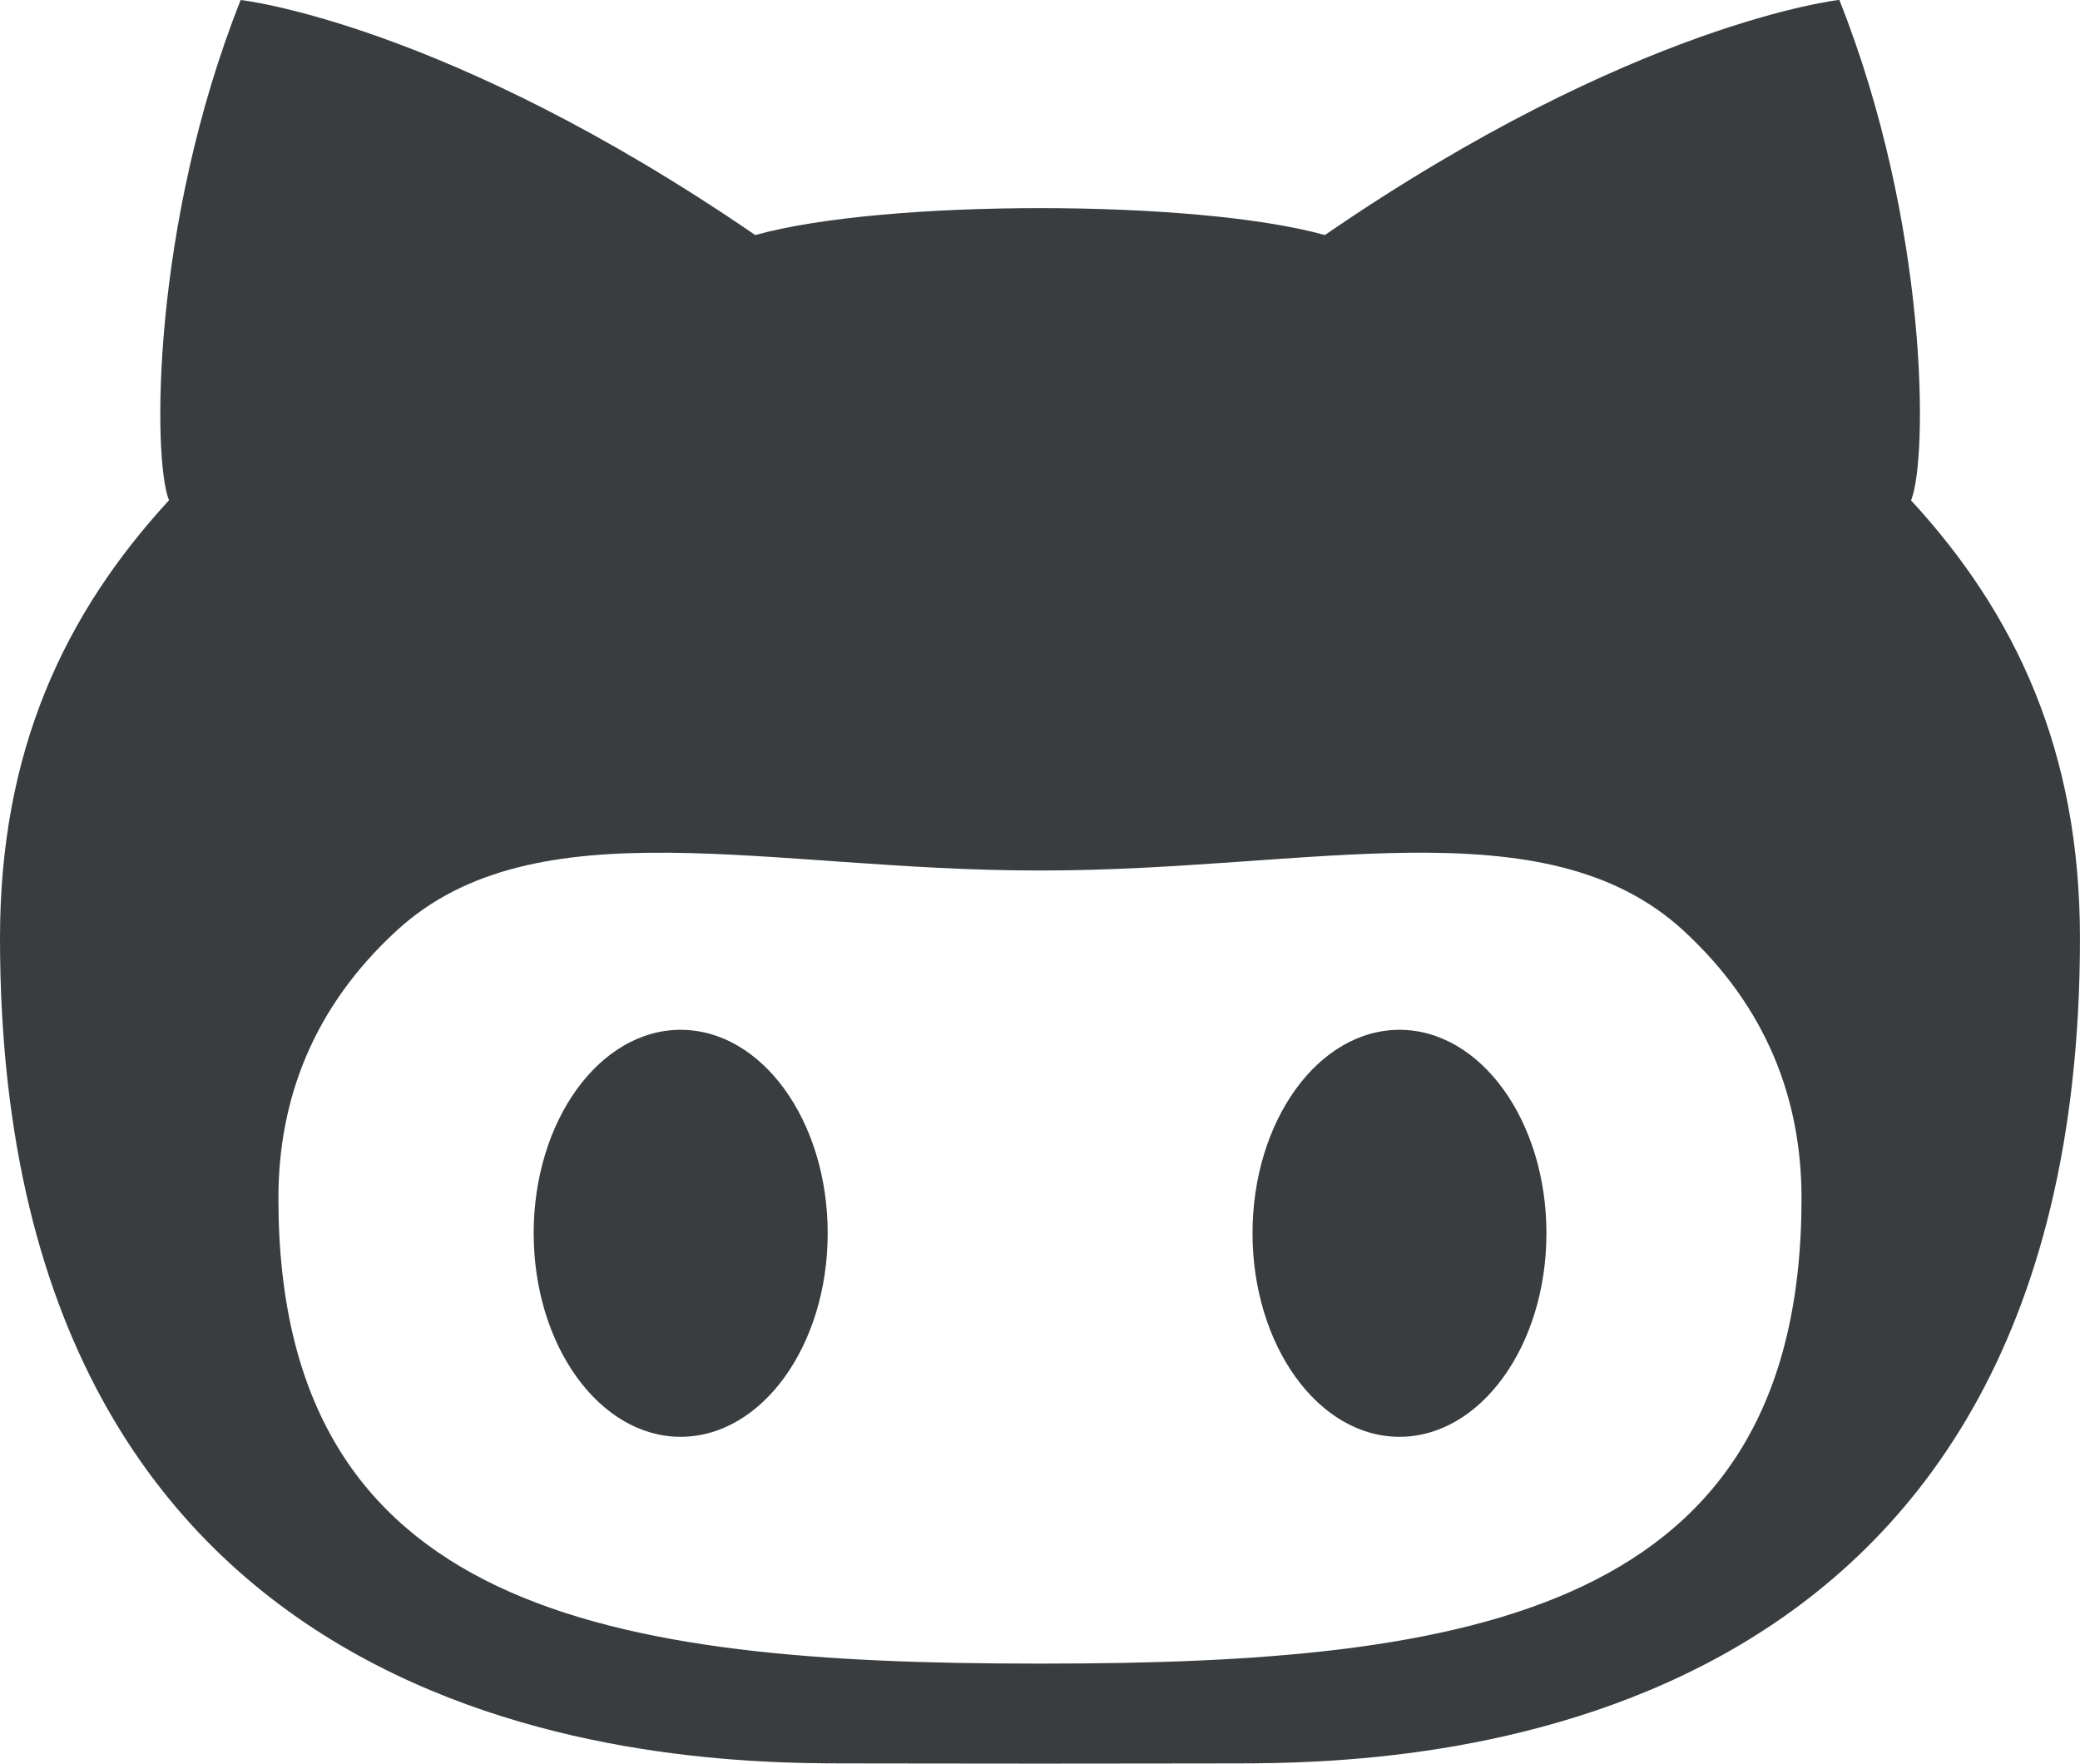 <svg id="Layer_1" data-name="Layer 1" xmlns="http://www.w3.org/2000/svg" viewBox="0 0 588.8 499.2"><defs><style>.cls-1{fill:#393d3f;}</style></defs><title>github</title><path class="cls-1" d="M421.76,361.89c-23,0-41.6,25.82-41.6,57.57s18.62,57.63,41.6,57.63,41.6-25.82,41.6-57.63S444.74,361.89,421.76,361.89ZM566.59,212c4.77-11.68,5-78-20.32-141.63,0,0-58,6.37-145.63,66.56-18.4-5.12-49.54-7.62-80.61-7.62s-62.24,2.5-80.64,7.62C151.68,76.77,93.73,70.4,93.73,70.4,68.48,134,68.74,200.35,73.44,212,43.74,244.29,25.6,283,25.6,335.9c0,230,190.82,233.63,238.94,233.63,10.94,0,32.58.06,55.49,0.06s44.54-.06,55.42-0.06c48.19,0,238.94-3.68,238.94-233.63,0-52.86-18.11-91.62-47.81-123.87h0ZM320.9,541.28H319.1c-120.67,0-214.69-14.37-214.69-131.68,0-28.13,9.92-54.18,33.5-75.81,39.26-36.06,105.76-17,181.18-17h1.79c75.42,0,142-19.07,181.25,17,23.52,21.63,33.44,47.68,33.44,75.81,0,117.31-94,131.68-214.69,131.68h0ZM218.27,361.89c-23,0-41.6,25.82-41.6,57.57s18.62,57.63,41.6,57.63,41.63-25.82,41.63-57.63-18.62-57.57-41.63-57.57h0Z" transform="translate(-25.6 -70.4)"/></svg>